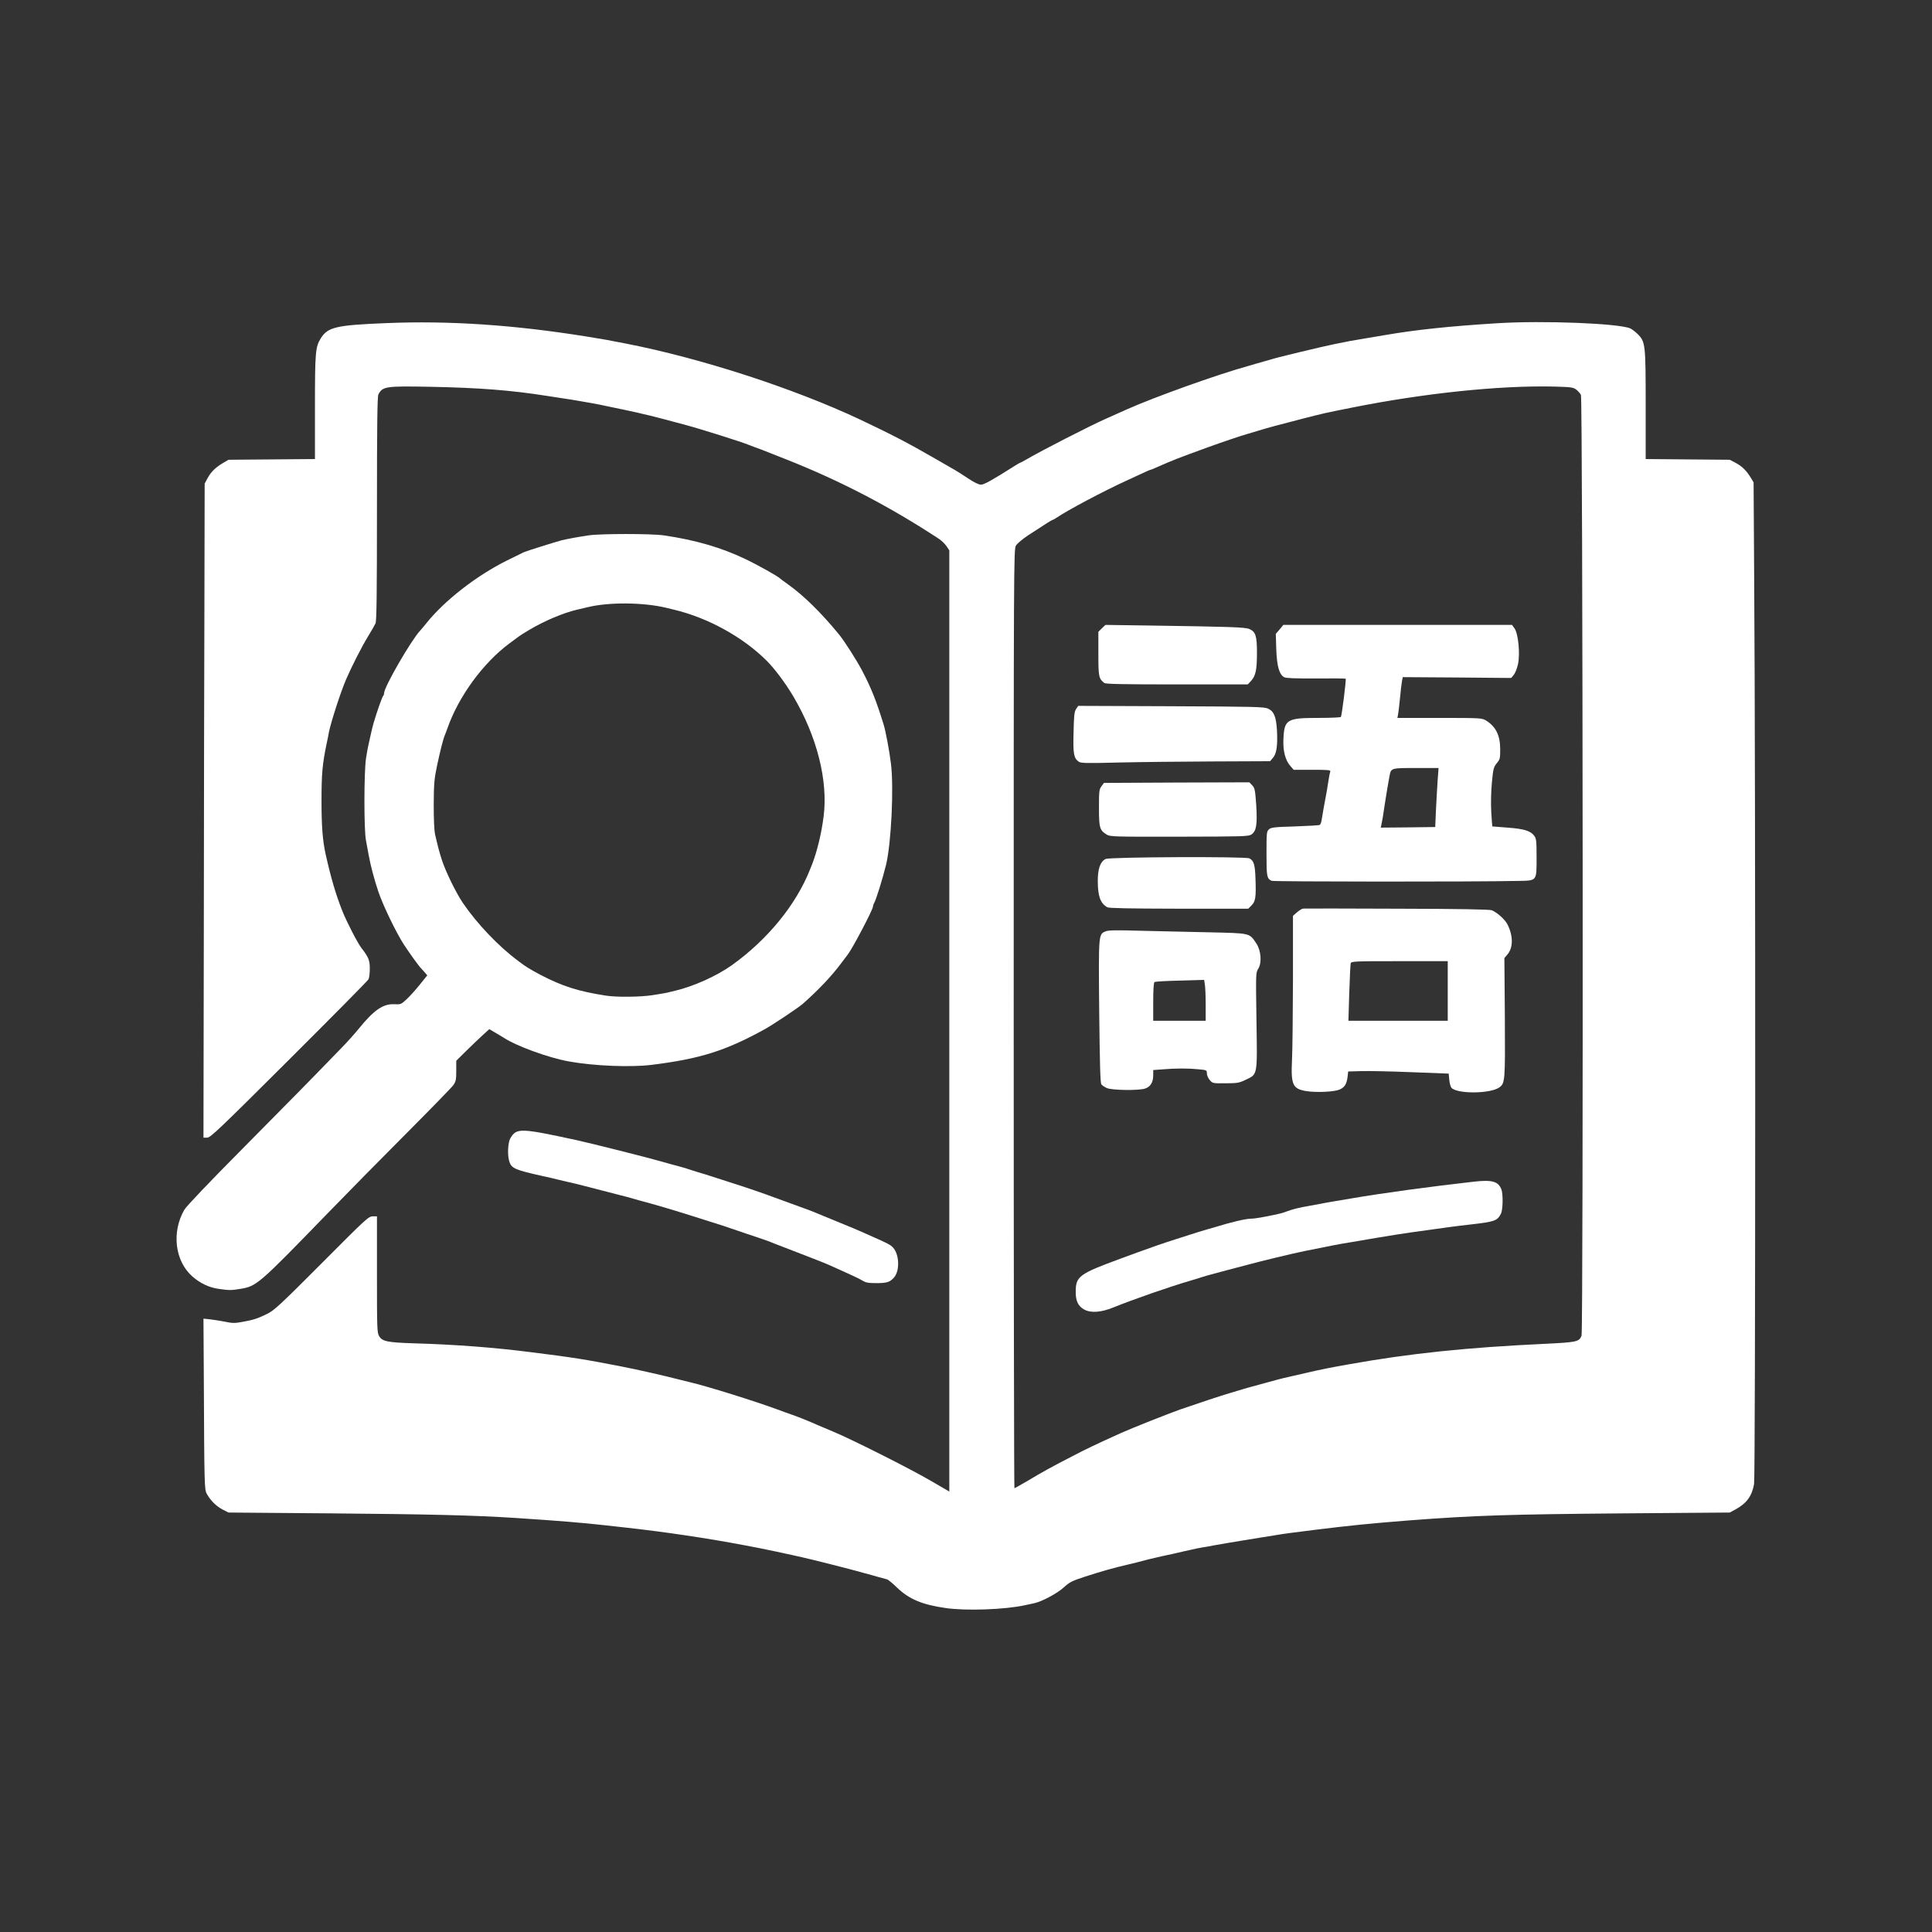 <?xml version="1.0" encoding="UTF-8" standalone="no"?>
<!DOCTYPE svg PUBLIC "-//W3C//DTD SVG 1.1//EN" "http://www.w3.org/Graphics/SVG/1.1/DTD/svg11.dtd">
<svg width="100%" height="100%" viewBox="0 0 1024 1024" version="1.1" xmlns="http://www.w3.org/2000/svg" xmlns:xlink="http://www.w3.org/1999/xlink" xml:space="preserve" xmlns:serif="http://www.serif.com/" style="fill-rule:evenodd;clip-rule:evenodd;stroke-linejoin:round;stroke-miterlimit:2;">
    <rect x="0" y="0" width="1024" height="1024" fill="#333333" stroke="none"/>
    <g transform="matrix(1,0,0,1,92.981,62.829)">
        <g>
            <g transform="matrix(1.264,0,0,1.264,-221.192,-208.773)">
                <path d="M498,789.75C488.15,788.35 482.65,786.05 477.55,781.15C475.75,779.4 473.9,777.9 473.5,777.75C473.1,777.65 471.5,777.2 470,776.8C468.5,776.35 465.55,775.55 463.5,775C458.7,773.6 441,769.15 437.75,768.45C436.4,768.15 434.45,767.7 433.5,767.5C431.15,766.95 421.55,764.95 420,764.65C419.3,764.5 416.5,764 413.75,763.45C398.55,760.55 380.15,757.8 363.75,756C361,755.7 356.95,755.25 354.75,755C345.85,754 335.65,753.15 318,752C300.35,750.85 281.45,750.4 240.5,750.05L197.25,749.7L194.7,748.4C192.05,747 189.65,744.6 188.15,741.85C187.15,740.05 187.1,738.75 186.9,693.6L186.75,668.4L189.25,668.65C190.65,668.8 193.45,669.25 195.6,669.65C198.9,670.35 199.9,670.35 203.1,669.75C207.85,668.9 209.45,668.35 213.45,666.4C216.4,664.95 218.85,662.7 236.35,645.15C254.85,626.55 256,625.5 257.7,625.5L259.5,625.5L259.5,649.9C259.5,672.85 259.55,674.35 260.45,675.8C261.75,677.95 263.95,678.4 275.25,678.75C292.45,679.25 308.85,680.5 324.4,682.5C341.9,684.7 346.65,685.45 362.25,688.5C368.1,689.6 380.75,692.5 386.5,694C387.45,694.25 389.4,694.7 390.75,695.05C398.4,696.85 417.95,703 427.5,706.5C429.85,707.4 432.3,708.25 433,708.5C434.55,708.95 441.55,711.75 444.25,713C445.35,713.45 448.3,714.7 450.75,715.75C458.5,718.95 482.9,731.25 491.4,736.2L499.5,740.9L499.5,346.25L498.3,344.45C497.65,343.5 496.25,342.15 495.2,341.45C474.6,327.9 453.65,317 431.25,308.15C426.05,306.1 421.3,304.25 420.75,304C420.2,303.8 418.95,303.35 418,303C417.05,302.65 415.8,302.2 415.25,301.95C412.65,300.85 395.1,295.3 389.25,293.75C381.7,291.7 378.6,290.9 377,290.5C376.05,290.25 374.8,289.95 374.25,289.8C372.1,289.25 364.65,287.55 363,287.25C362.05,287.05 359.25,286.45 356.75,285.95C354.3,285.4 351,284.75 349.5,284.5C348,284.25 345.4,283.8 343.75,283.5C342.1,283.2 339.3,282.75 337.5,282.5C335.7,282.2 332.8,281.8 331,281.5C315.85,279.1 302.4,278.05 281.7,277.65C263.05,277.3 261.9,277.5 260.1,280.85C259.65,281.65 259.5,294.25 259.5,328.7C259.5,364.8 259.35,375.75 258.9,376.85C258.55,377.6 257.15,380.05 255.8,382.25C253.1,386.65 248.95,394.85 246.6,400.25C244.35,405.4 240.15,418.4 239.35,422.5C239.25,423.2 238.8,425.45 238.35,427.5C236.6,436 236.25,440 236.25,451.25C236.25,461.9 236.7,467.9 238,473.75C240.25,483.75 242.2,490.4 245,497.5C246.7,501.8 251.45,511.05 253,513C255.95,516.8 256.5,518.05 256.5,521.65C256.5,523.55 256.25,525.55 255.95,526.1C255.65,526.7 240.65,541.85 222.6,559.85C193.4,588.95 189.7,592.5 188.3,592.5L186.75,592.5L186.9,504.4C186.95,455.9 187.05,394.2 187.15,367.25L187.25,318.25L188.45,316C189.85,313.4 191.8,311.45 194.95,309.6L197.25,308.25L215.4,308.1L233.5,307.95L233.5,286.1C233.5,263 233.7,261 235.9,257.4C238.85,252.6 242.35,251.8 263.4,250.95C289.75,249.85 317,251.7 347.25,256.55C354.4,257.7 356.7,258.1 363.75,259.5C395.1,265.6 434,278.2 461.9,291.3C475.3,297.65 482.2,301.2 493.6,307.8C497.25,309.9 501,312.05 501.85,312.55C502.75,313.05 505.25,314.65 507.35,316.05C509.85,317.75 511.8,318.65 512.75,318.7C514.1,318.7 517.55,316.75 527.1,310.7C528.15,310.05 529.1,309.5 529.2,309.5C529.35,309.5 530.55,308.85 531.85,308.1C537.9,304.55 558.45,294 565.15,291.05C570.6,288.6 571.85,288.05 574,287.1C585.4,282 612,272.45 624.75,268.95C625.85,268.65 627.3,268.2 628,268C628.7,267.8 630.25,267.35 631.5,267C632.75,266.65 634.3,266.2 635,266C637.1,265.3 656.5,260.65 661,259.75C666.55,258.6 668.25,258.3 674.25,257.3C677,256.85 680.5,256.25 682,256C695.35,253.7 709.3,252.25 729.25,251C748.5,249.8 780,251.05 785,253.15C785.7,253.45 787.05,254.5 788.1,255.5C791.4,258.8 791.5,259.75 791.5,285.3L791.5,307.95L809.15,308.1L826.75,308.25L829.25,309.55C831.95,311 833.85,312.9 835.65,315.9L836.75,317.75L837,359.25C837.6,443.65 837.55,734.65 836.95,737.75C836.05,742.8 833.85,745.8 829.25,748.35L826.75,749.7L782.05,750.05C734.05,750.45 719.8,750.9 692.25,753C675.8,754.3 667.85,755.1 652.4,757C641.9,758.35 640.05,758.55 637.5,759C636,759.25 633.2,759.7 631.25,760C629.35,760.3 625.75,760.9 623.25,761.3C620.8,761.7 617.5,762.25 616,762.5C614.5,762.75 611.9,763.2 610.25,763.5C608.6,763.85 606.6,764.2 605.75,764.3C604.3,764.55 602.95,764.8 597.9,765.95C596.55,766.25 594.45,766.75 593.15,767.05C591.8,767.35 589.75,767.8 588.5,768.05C584.4,769 581.75,769.6 580.25,770.05C579.45,770.3 576.75,770.95 574.25,771.55C568.05,773 563.8,774.2 556.5,776.55C550.95,778.35 549.95,778.85 547.5,781.1C544.7,783.65 538.2,787.1 535,787.75C534.05,787.95 532.35,788.3 531.25,788.55C522.95,790.4 506.5,791 498,789.75ZM532.45,736.35C538.5,732.7 542.05,730.75 551.25,726C557,723 561.2,721 571.5,716.35C575.9,714.35 591.35,708.25 596.25,706.5C603.75,703.9 613.55,700.65 617.5,699.5C619.55,698.9 621.8,698.2 622.5,698C623.75,697.6 624.75,697.35 631.5,695.5C633.55,694.95 636.05,694.25 637,694C637.95,693.7 640.8,693.05 643.25,692.5C645.75,691.9 648.75,691.25 650,690.95C655.1,689.75 659.9,688.8 667,687.55C692.75,682.95 716.3,680.5 749.25,678.95C762.65,678.3 763.6,678.1 764.6,675.55C765.4,673.55 765.15,282.65 764.35,281.05C764,280.4 763.1,279.35 762.35,278.8C761.1,277.85 760.1,277.75 752.85,277.55C730.05,277.05 698.6,280.35 668.75,286.3C656.45,288.75 656.75,288.7 647.75,291C636.3,293.95 633.2,294.8 629.25,296C627.35,296.6 625.1,297.25 624.25,297.5C621.75,298.2 614.05,300.8 608.25,302.9C595.35,307.6 593.6,308.25 586.15,311.55C584.95,312.1 583.9,312.5 583.75,312.5C583.55,312.5 582.3,313.05 573.9,316.95C563.95,321.5 549,329.45 544.4,332.6C543.65,333.1 542.9,333.5 542.75,333.5C542.5,333.5 540.45,334.75 532.6,339.9C530.3,341.4 528,343.35 527.45,344.2C526.5,345.7 526.5,349.85 526.5,542.65C526.5,650.9 526.65,739.5 526.8,739.5C526.95,739.5 529.5,738.05 532.45,736.35Z" style="fill:white;fill-rule:nonzero;"/>
                <path d="M556.1,664.6C553.6,663.25 552.5,661.05 552.5,657.3C552.5,650.65 553.75,649.7 571.25,643.25C574,642.25 577.4,641 578.75,640.5C583.2,638.85 589.65,636.6 594.75,635C604.4,631.9 605.25,631.65 607.5,631C608.75,630.65 610.3,630.2 611,630C617.6,627.95 623.8,626.5 625.75,626.5C627.5,626.5 631.25,625.85 637.5,624.5C638.45,624.3 640.15,623.8 641.25,623.35C643.5,622.5 646.3,621.8 651,621C652.8,620.7 655.15,620.25 656.25,620C657.35,619.8 659.85,619.35 661.75,619.05C663.7,618.7 666.5,618.25 668,618C681.05,615.75 701.7,612.95 719.55,610.95C727.15,610.1 729.7,610.85 731,614.2C731.75,616.2 731.65,622.8 730.8,624.4C729.25,627.4 728.25,627.75 717.75,628.95C711.5,629.65 708.7,630.05 693,632.25C690.1,632.65 683.7,633.65 678.75,634.5C673.8,635.35 668.5,636.25 667,636.5C664.2,636.9 657.25,638.25 648.5,640.05C643.15,641.15 631.05,644.05 623.65,646.05C621.65,646.55 618.35,647.45 616.4,647.95C607.9,650.2 606.7,650.55 605.5,650.95C604.8,651.2 602.55,651.9 600.5,652.5C591.75,655.05 576.55,660.35 568.3,663.7C563.1,665.8 558.95,666.1 556.1,664.6Z" style="fill:white;fill-rule:nonzero;"/>
                <path d="M463,652.4C462.05,651.8 458.8,650.25 455.75,648.9C452.75,647.55 449.6,646.15 448.75,645.75C447.1,645 438.2,641.55 430,638.4C427.1,637.3 424.3,636.2 423.75,635.95C423.2,635.75 421.05,635 419,634.3C416.95,633.65 413,632.3 410.25,631.35C407.5,630.35 402.2,628.65 398.5,627.5C394.8,626.3 390.5,625 389,624.5C382.45,622.45 376.4,620.65 369.25,618.75C367.6,618.3 365.45,617.7 364.5,617.4C363.55,617.15 361.95,616.75 361,616.5C360.05,616.25 356.55,615.35 353.25,614.5C349.95,613.65 346.45,612.75 345.5,612.5C344.55,612.25 343.2,611.95 342.5,611.75C341.8,611.6 340.25,611.2 339,610.95C337.75,610.65 335.95,610.25 335,610C334.05,609.75 331.1,609.05 328.5,608.5C317.75,606.1 316,605.4 315.1,602.8C314.1,600.15 314.35,594.5 315.5,592.65C318.05,588.4 319.7,588.45 343,593.5C349,594.8 373.25,600.9 378.75,602.5C380.8,603.1 383.15,603.75 386.75,604.7C388.4,605.15 390.3,605.75 391,606C391.7,606.25 394.6,607.15 397.5,608C400.4,608.9 407.05,611.05 412.25,612.75C420.8,615.6 424.25,616.85 432.9,620.05C434.3,620.55 436.8,621.45 438.4,622.05C439.95,622.6 441.95,623.35 442.75,623.7C443.6,624.05 445.4,624.8 446.75,625.35C460.5,631 459.65,630.6 467.25,634C473.7,636.85 474.85,637.45 475.9,638.6C478.55,641.45 478.8,648.25 476.35,651.1C474.6,653.1 473.35,653.5 468.9,653.5C465.5,653.5 464.45,653.3 463,652.4Z" style="fill:white;fill-rule:nonzero;"/>
            </g>
            <g transform="matrix(1.264,0,0,1.264,-221.192,-208.773)">
                <path d="M649.3,573C643.45,572.05 642.7,570.45 643.2,559.75C643.4,555.9 643.55,540.75 643.6,526.15L643.6,499.5L645.3,498C646.25,497.2 647.4,496.45 647.9,496.45C648.35,496.4 666.05,496.4 687.25,496.5C713.4,496.55 726.1,496.8 727,497.15C729.25,498.1 732.5,501.05 733.5,503C735.95,507.8 736,512.75 733.6,515.6L732.25,517.2L732.45,542.05C732.6,568.85 732.55,569.7 730.1,571.45C726.35,574.1 712.7,574.25 710.1,571.65C709.75,571.3 709.3,569.8 709.15,568.35L708.9,565.65L693.3,565.05C684.75,564.7 675.3,564.5 672.25,564.6L666.75,564.75L666.5,567C666.1,570.1 665.25,571.45 663.1,572.35C660.9,573.3 653.45,573.65 649.3,573ZM708.5,543.5L708.5,518.5L688.3,518.5C669.45,518.5 668.05,518.55 667.8,519.4C667.7,519.85 667.4,525.5 667.2,531.9L666.85,543.5L708.5,543.5Z" style="fill:white;fill-rule:nonzero;"/>
                <path d="M565.55,571.7C564.6,571.3 563.6,570.6 563.25,570.15C562.8,569.55 562.6,561.55 562.35,539.55C562.05,506.75 562.05,507.25 565.05,506C566.15,505.5 569.8,505.45 579.9,505.75C587.25,505.9 600.15,506.25 608.6,506.4C625.9,506.8 625.25,506.65 628.2,511C630.2,513.95 630.65,519.1 629.05,521.65C628,523.35 628,523.55 628.3,543.55C628.65,566.95 628.85,565.8 623.65,568.3C621.05,569.55 620.2,569.7 615.35,569.7C610,569.75 609.9,569.75 608.7,568.35C608.05,567.6 607.5,566.3 607.5,565.55C607.5,564.2 607.4,564.15 604.15,563.85C599.8,563.4 594.35,563.4 589.15,563.85L585,564.15L585,566.35C585,569.35 583.8,571.25 581.5,571.95C578.7,572.8 567.65,572.65 565.55,571.7ZM607,536.9C607,533.25 606.85,529.35 606.65,528.3L606.35,526.35L596.2,526.65C590.65,526.75 585.85,527.05 585.55,527.25C585.2,527.45 585,530.4 585,535.55L585,543.5L607,543.5L607,536.9Z" style="fill:white;fill-rule:nonzero;"/>
                <path d="M565.75,495.9C562.85,494.25 561.8,491.35 561.75,485C561.75,479.7 562.8,476.75 565.05,475.65C566.8,474.8 623.8,474.55 625.35,475.4C627.25,476.45 627.7,478 627.9,484.35C628.15,491.7 627.9,493.5 626.15,495.2L624.85,496.5L595.8,496.5C575,496.45 566.45,496.3 565.75,495.9Z" style="fill:white;fill-rule:nonzero;"/>
                <path d="M634.6,484.8C632.65,483.8 632.5,483.05 632.5,473.5C632.5,464.7 632.55,464.1 633.5,463.25C634.4,462.4 635.8,462.25 644.45,462C649.85,461.8 654.55,461.55 654.85,461.35C655.15,461.15 655.5,460.2 655.65,459.15C655.8,458.1 656.2,455.95 656.45,454.4C657.8,447.2 658.1,445.55 658.5,442.7C658.75,441 659.1,439.35 659.25,438.95C659.45,438.35 658.25,438.25 651.7,438.25L643.9,438.25L642.5,436.65C640.4,434.3 639.35,430.25 639.6,425.35C639.95,417.15 641.05,416.5 654.1,416.5C659.25,416.5 663.55,416.3 663.7,416.1C664.1,415.4 666,400.4 665.7,400.05C665.6,399.95 660,399.9 653.25,399.95C645,400 640.65,399.85 639.95,399.45C637.85,398.35 636.85,394.8 636.6,387.75L636.4,381.25L638,379.4L639.55,377.5L735.45,377.5L736.5,378.95C738.1,381.2 738.9,389.7 737.95,394C737.55,395.8 736.75,397.8 736.15,398.5L735.1,399.75L712.35,399.55L689.65,399.4L689.3,401.1C689.15,402 688.75,405.1 688.5,408C688.25,410.9 687.85,413.95 687.7,414.85L687.4,416.5L705.05,416.5C722.25,416.5 722.8,416.55 724.5,417.55C728.65,420.1 730.5,423.8 730.5,429.65C730.5,433.45 730.4,433.9 729.05,435.5C727.75,437.15 727.55,437.8 727,443.7C726.65,447.7 726.55,452.35 726.75,456.05C726.95,459.35 727.15,462 727.2,462C727.2,462 730.1,462.25 733.55,462.5C740.5,463 743.2,463.85 744.75,465.9C745.65,467.1 745.75,468.05 745.75,475.05C745.75,485.05 746,484.7 738.05,484.85C720.65,485.25 635.3,485.2 634.6,484.8ZM703.55,455.25C703.75,451.4 704.05,445.85 704.25,442.9L704.65,437.5L696.15,437.5C684.45,437.5 684.75,437.4 684.05,441.05C683.4,444.55 682.75,448.5 682.05,453C681.75,454.8 681.4,457.15 681.25,458.25C681.05,459.35 680.8,460.75 680.65,461.4L680.4,462.5L691.8,462.4L703.25,462.25L703.55,455.25Z" style="fill:white;fill-rule:nonzero;"/>
                <path d="M565.55,465.45C562.55,463.65 562.25,462.55 562.25,454.2C562.25,447.2 562.35,446.45 563.3,445.15L564.35,443.75L594.85,443.6L625.3,443.5L626.5,444.75C627.6,445.95 627.75,446.65 628.2,453.15C628.7,461.35 628.25,463.95 626.15,465.4C624.9,466.2 622.5,466.25 595.9,466.3C568.95,466.35 566.9,466.3 565.55,465.45Z" style="fill:white;fill-rule:nonzero;"/>
                <path d="M553.7,434.8C551.7,433.35 551.35,431.55 551.6,422.6C551.75,415.6 551.9,413.95 552.65,412.8L553.55,411.45L592.4,411.6C627.85,411.75 631.4,411.85 633.15,412.6C635.65,413.75 636.55,416 636.9,421.8C637.2,428.15 636.75,431.45 635.2,433.25L634,434.65L610.1,434.75C597,434.8 579.15,435 570.5,435.2C556.65,435.55 554.6,435.5 553.7,434.8Z" style="fill:white;fill-rule:nonzero;"/>
                <path d="M564.5,401.85C562.15,400.05 562,399.2 562,389.6L562,380.4L563.45,378.95L564.95,377.5L582.85,377.75C617.15,378.25 623.45,378.45 625.25,379.2C627.95,380.35 628.5,382 628.5,389.3C628.5,396.35 627.95,398.9 626,401L624.65,402.45L594.95,402.45C572.55,402.45 565.05,402.3 564.5,401.85Z" style="fill:white;fill-rule:nonzero;"/>
            </g>
            <g transform="matrix(1.264,0,0,1.264,-221.192,-208.773)">
                <path d="M193.05,655.9C189.15,655.35 185.4,653.6 182.15,650.75C174.75,644.3 173.3,632.1 178.75,622.7C179.65,621.2 189.2,611.15 203.75,596.5C225.05,575 230.6,569.35 244.75,554.75C247.15,552.3 250.3,548.75 251.8,546.9C258.2,539 262.05,536.35 266.75,536.55C269.45,536.7 269.65,536.6 271.95,534.45C273.25,533.25 275.75,530.5 277.45,528.35L280.6,524.45L279.45,523.1C278.8,522.35 278.15,521.65 278,521.5C277.25,520.85 272.95,514.85 270.8,511.55C267.6,506.65 261.95,494.95 260.05,489.25C258.3,484 256.85,478.5 256.05,474.15C255.75,472.4 255.2,469.6 254.9,467.9C254,463.6 254.05,439.2 254.9,433.5C255.25,431.15 255.75,428.45 256,427.5C256.2,426.55 256.7,424.5 257,423C257.35,421.5 257.8,419.6 258.05,418.75C259.6,413.5 261.7,407.65 262.15,407.15C262.35,407 262.5,406.5 262.5,406.1C262.5,403.5 273.8,384 277.6,379.9C277.95,379.55 279.15,378.15 280.25,376.75C287.85,367.25 301.35,356.75 314.1,350.45C317.5,348.8 320.6,347.25 321,347.05C321.9,346.6 334.5,342.65 337,342C339.5,341.4 343.6,340.65 348.25,339.95C353.4,339.2 374.55,339.2 379.75,339.95C393.1,341.9 403.85,345.05 413.9,349.85C418.9,352.2 427.8,357.2 428.5,358C428.65,358.15 430.2,359.35 432,360.6C438.45,365.2 446,372.6 453.45,381.75C455.65,384.5 460.6,392.25 462.85,396.5C466.85,404.15 468.8,409.1 471.95,419.25C472.75,421.75 474.4,430.45 475,435.5C476.3,445.55 475.15,468.9 473,478C471.6,483.7 468.85,492.6 468,494.1C467.7,494.6 467.5,495.25 467.5,495.55C467.5,496.85 458.95,513.1 456.9,515.75C456.65,516.05 455.4,517.7 454.05,519.5C450.25,524.65 444.45,530.75 438.05,536.4C436.15,538.05 425.75,545 422.25,546.95C405.7,556.1 395.05,559.45 374.5,562C365.7,563.05 350.6,562.45 340,560.55C331.4,559 317.8,554.05 312.5,550.5C311.8,550.05 310.2,549.1 308.9,548.35L306.6,547L303.7,549.65C302.15,551.05 299.05,554.05 296.8,556.25L292.75,560.25L292.75,564.5C292.75,568.2 292.6,568.95 291.5,570.5C290.85,571.45 282.05,580.45 272,590.55C261.95,600.6 246.9,615.9 238.5,624.55C209.6,654.35 209.05,654.8 202,655.95C198.3,656.55 197.5,656.55 193.05,655.9ZM375.05,532.75C377.65,532.35 380.3,531.9 381,531.75C381.7,531.55 383.25,531.2 384.5,530.9C392.35,529.05 402.05,524.65 408.3,520.2C423.25,509.5 435.2,494.9 441.05,480.15C441.3,479.5 441.7,478.5 441.95,477.9C444,472.7 445.9,464.95 446.8,457.75C448.7,442.8 444,424.25 434.1,407.5C431,402.2 426.15,395.7 422.9,392.5C412.85,382.5 398.25,374.5 384,371.1C382.75,370.8 381.2,370.45 380.5,370.25C371.05,368.05 357,367.9 348.15,370C346.95,370.3 344.95,370.75 343.65,371.05C337.6,372.45 329.6,375.85 323.25,379.65C321.35,380.8 319.55,381.9 319.25,382.15C319,382.35 317.2,383.7 315.25,385.1C304.05,393.35 293.7,407.5 289,421C288.65,421.95 288.2,423.2 287.95,423.75C287.3,425.25 286.05,430.1 284.65,436.75C283.55,441.95 283.35,444.05 283.3,452.75C283.3,459.3 283.5,463.7 283.9,465.5C285.35,471.65 285.7,472.9 286.85,476.45C288.35,481 292.65,489.85 295.5,494.05C301.45,502.8 310.5,512.35 319.05,518.65C321.9,520.8 323.55,521.85 328.1,524.25C337.2,529 343.9,531.15 355.5,532.95C360,533.65 370,533.55 375.05,532.75Z" style="fill:white;fill-rule:nonzero;"/>
            </g>
        </g>
    </g>
</svg>
